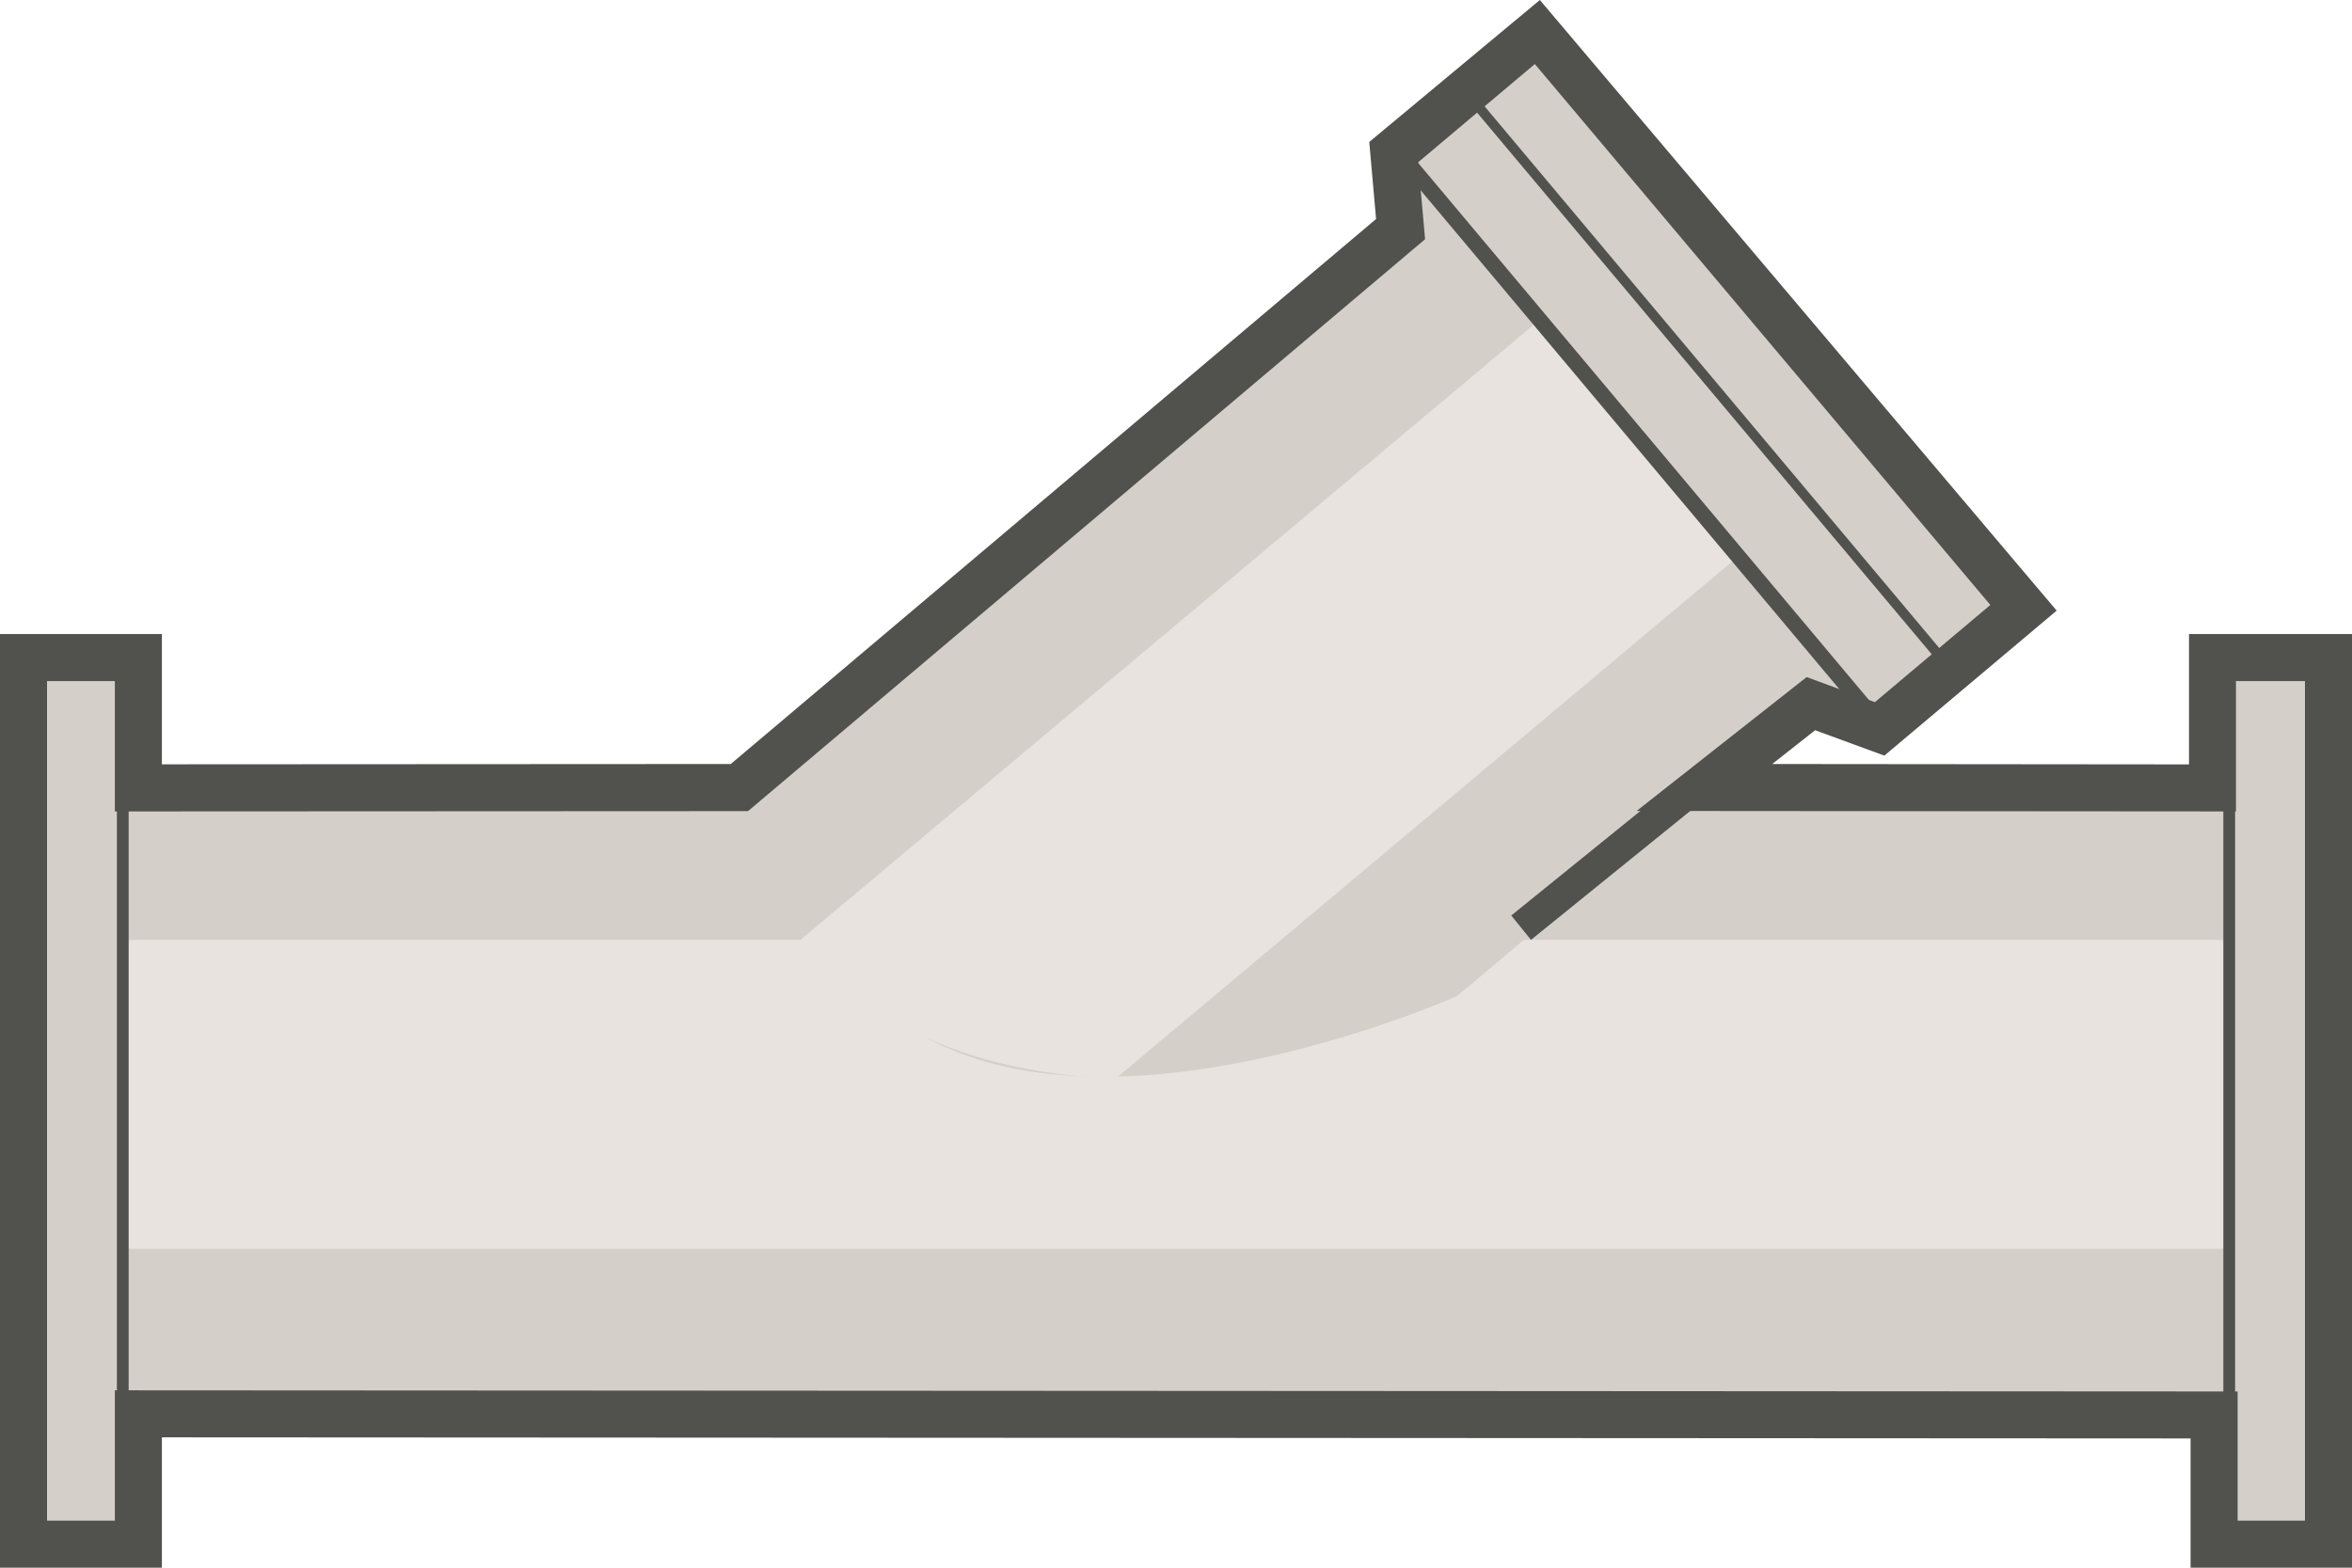 <?xml version="1.0" encoding="iso-8859-1"?>
<!-- Generator: Adobe Illustrator 17.0.0, SVG Export Plug-In . SVG Version: 6.00 Build 0)  -->
<!DOCTYPE svg PUBLIC "-//W3C//DTD SVG 1.1//EN" "http://www.w3.org/Graphics/SVG/1.1/DTD/svg11.dtd">
<svg version="1.1" xmlns="http://www.w3.org/2000/svg" xmlns:xlink="http://www.w3.org/1999/xlink" x="0px" y="0px" width="30px"
	 height="20px" viewBox="0 0 30 20" style="enable-background:new 0 0 30 20;" xml:space="preserve">
<g id="valve_x5F_strainer_x5F_right">
	<g>
		<g>
			<polygon style="fill:#D5CFC9;" points="0.3,17.964 0.3,9.962 0.3,9.96 29.7,9.974 29.7,17.974 0.3,17.959 			"/>
			<g>
				<rect x="0.3" y="11.991" style="fill:#E8E3DE;" width="29.4" height="3.941"/>
			</g>
			<rect x="28.434" y="8.301" style="fill:#D5CFC9;" width="1.267" height="11.322"/>
			<polygon style="fill:#D5CFC9;" points="0.3,8.312 1.566,8.312 1.566,9.874 1.566,17.96 1.566,19.634 0.3,19.634 			"/>
			
				<line style="fill:none;stroke:#51514E;stroke-width:0.15;stroke-miterlimit:10;" x1="28.434" y1="8.75" x2="28.434" y2="18.765"/>
			<line style="fill:none;stroke:#51514E;stroke-width:0.15;stroke-miterlimit:10;" x1="1.566" y1="9.425" x2="1.566" y2="19.44"/>
			<g>
				<path style="fill:#D5CFC9;" d="M18.588,12.705l4.535-3.811l0.588,0.115l1.537-1.899l-5.142-6.128l-2.151,1.266l-0.041,0.573
					L9.431,9.939c0,0-0.117,1.951,2.404,3.309S18.588,12.705,18.588,12.705z"/>
				<g>
					<path style="fill:#E8E3DE;" d="M14.234,13.757l9.427-7.908l-2.534-3.018l-10.925,9.166c0,0,0.518,0.736,1.633,1.25
						C12.951,13.762,14.234,13.757,14.234,13.757z"/>
				</g>
				<polygon style="fill:#D5CFC9;" points="25.798,7.763 23.959,9.306 23.105,8.289 18.689,3.026 17.774,1.936 19.614,0.393 				"/>
				
					<line style="fill:none;stroke:#51514E;stroke-width:0.2;stroke-miterlimit:10;" x1="23.997" y1="9.275" x2="17.904" y2="2.014"/>
				
					<line style="fill:none;stroke:#51514E;stroke-width:0.125;stroke-miterlimit:10;" x1="24.787" y1="8.426" x2="18.694" y2="1.165"/>
			</g>
			<g>
				<path style="fill:#51514E;" d="M30,8.089V20l-2.059,0l0-1.649L2.065,18.337l0,1.663L0,20L0,8.089l2.065,0v1.662l7.256-0.004
					l8.231-6.953l-0.087-0.983L19.641,0l6.592,7.79L24.035,9.64l-0.883-0.324l-0.547,0.431l5.316,0.005V8.089H30z M29.4,19.4V8.689
					h-0.88v1.663l-7.645-0.006l2.169-1.708l0.87,0.32l1.473-1.24l-5.81-6.901L18.09,2.069l0.087,0.983l-8.636,7.296l-8.076,0.004
					V8.689H0.6V19.4h0.865l0-1.663l27.076,0.015l0,1.648H29.4z"/>
			</g>
			<g>
				
					<line style="fill:none;stroke:#51514E;stroke-width:0.4;stroke-miterlimit:10;" x1="22.048" y1="9.693" x2="19.402" y2="11.835"/>
			</g>
		</g>
	</g>
</g>
<g id="Layer_1">
</g>
</svg>
